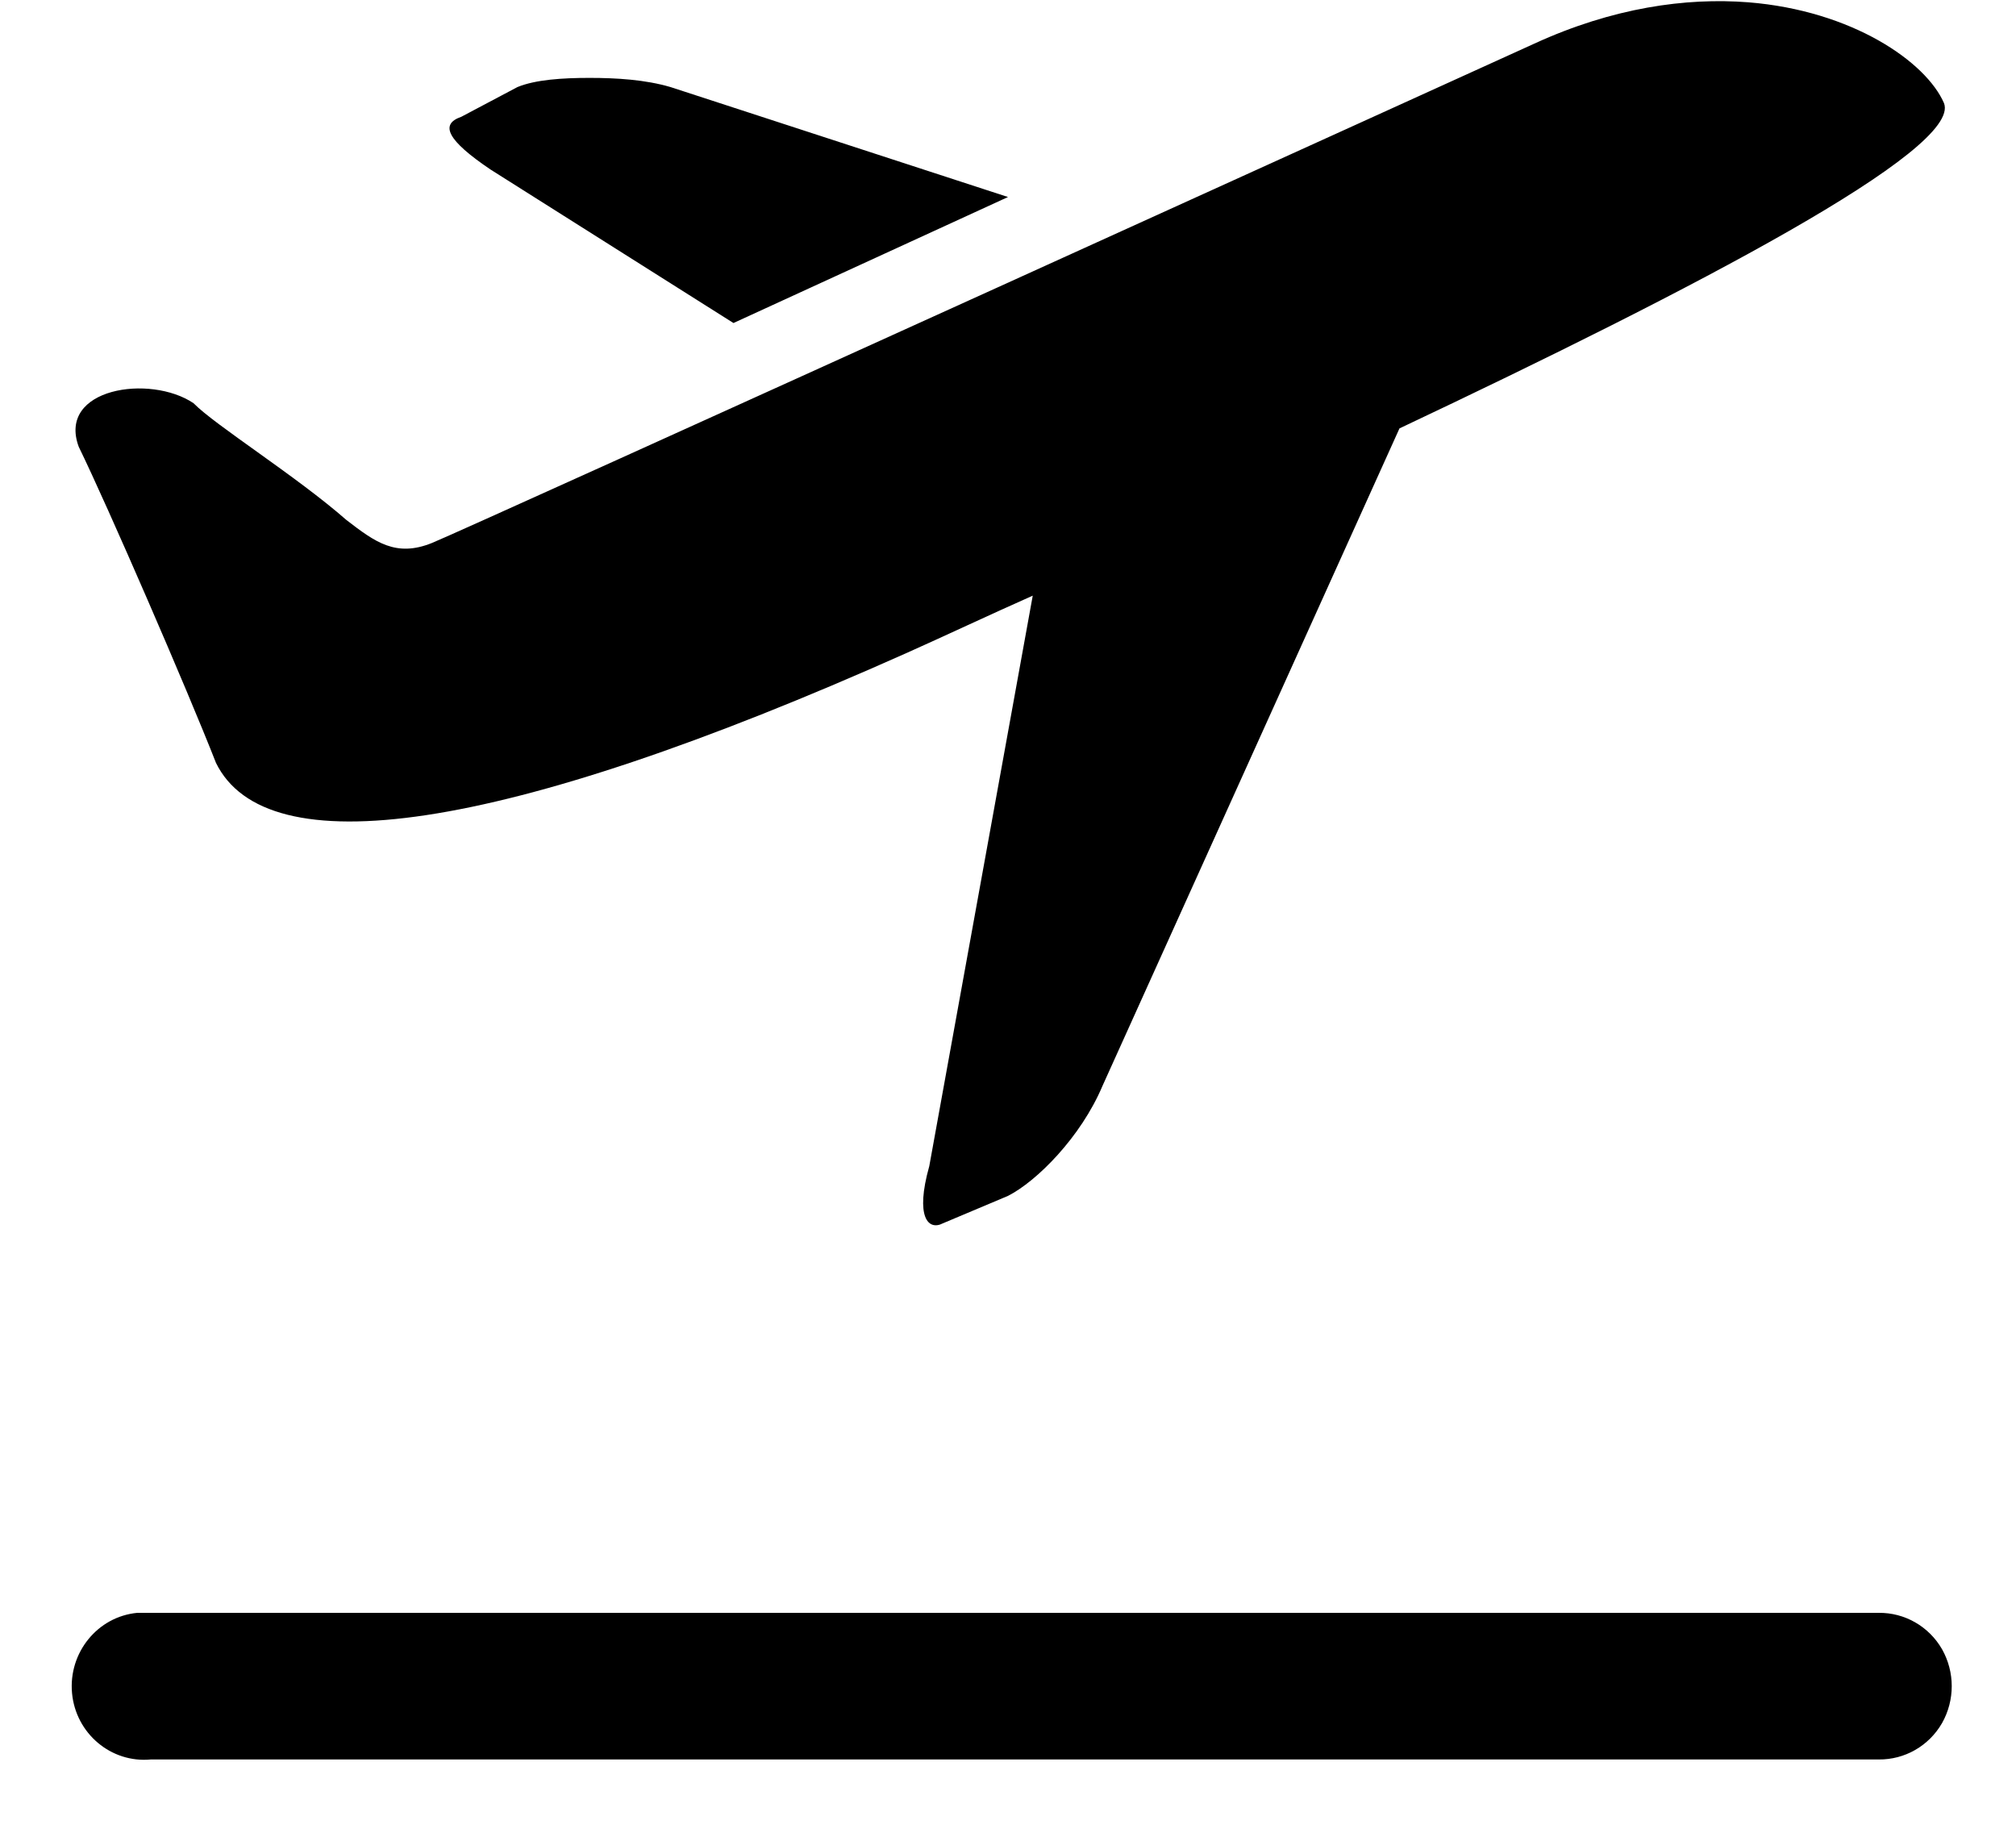<?xml version="1.0" encoding="UTF-8"?>
<svg width="22px" height="20px" viewBox="0 0 22 20" version="1.1" xmlns="http://www.w3.org/2000/svg" xmlns:xlink="http://www.w3.org/1999/xlink">
    <!-- Generator: Sketch 52.2 (67145) - http://www.bohemiancoding.com/sketch -->
    <title>icons8-airplane_take_off</title>
    <desc>Created with Sketch.</desc>
    <g id="Page-1" stroke="none" stroke-width="1" fill="none" fill-rule="evenodd">
        <g id="DT-06-05-ConcourseMaps" transform="translate(-275, -300)" fill="#000000" fill-rule="nonzero">
            <g id="icons8-airplane_take_off" transform="translate(275, 300)">
                <path d="M19.078,0.025 C18.397,-0.028 17.599,0.084 16.746,0.475 C16.746,0.475 5.107,5.766 4.714,5.925 C4.321,6.084 4.094,5.916 3.781,5.675 C3.232,5.194 2.348,4.641 2.112,4.4 C1.639,4.081 0.623,4.234 0.859,4.875 C1.172,5.516 2.044,7.525 2.357,8.325 C2.907,9.444 5.417,9.125 9.895,7.125 C10.294,6.947 10.819,6.7 11.27,6.5 L10.141,12.725 C9.984,13.284 10.131,13.431 10.288,13.35 L11,13.05 C11.313,12.891 11.795,12.409 12.031,11.85 L15.272,4.675 C18.486,3.156 21.414,1.631 21.214,1.125 C21.018,0.675 20.214,0.116 19.078,0.025 Z M6.433,0.85 C6.138,0.85 5.844,0.869 5.647,0.95 L5.033,1.275 C4.797,1.356 4.88,1.531 5.353,1.85 L8.004,3.525 L11,2.15 L7.317,0.95 C7.041,0.869 6.728,0.85 6.433,0.85 Z M1.498,17.6 C1.065,17.641 0.746,18.034 0.786,18.475 C0.826,18.916 1.212,19.241 1.645,19.2 L20.502,19.2 C20.785,19.203 21.049,19.053 21.193,18.803 C21.334,18.553 21.334,18.247 21.193,17.997 C21.049,17.747 20.785,17.597 20.502,17.6 L1.645,17.6 C1.621,17.6 1.596,17.6 1.571,17.6 C1.547,17.6 1.522,17.6 1.498,17.6 Z" id="Shape"></path>
            </g>
        </g>
    </g>
</svg>
